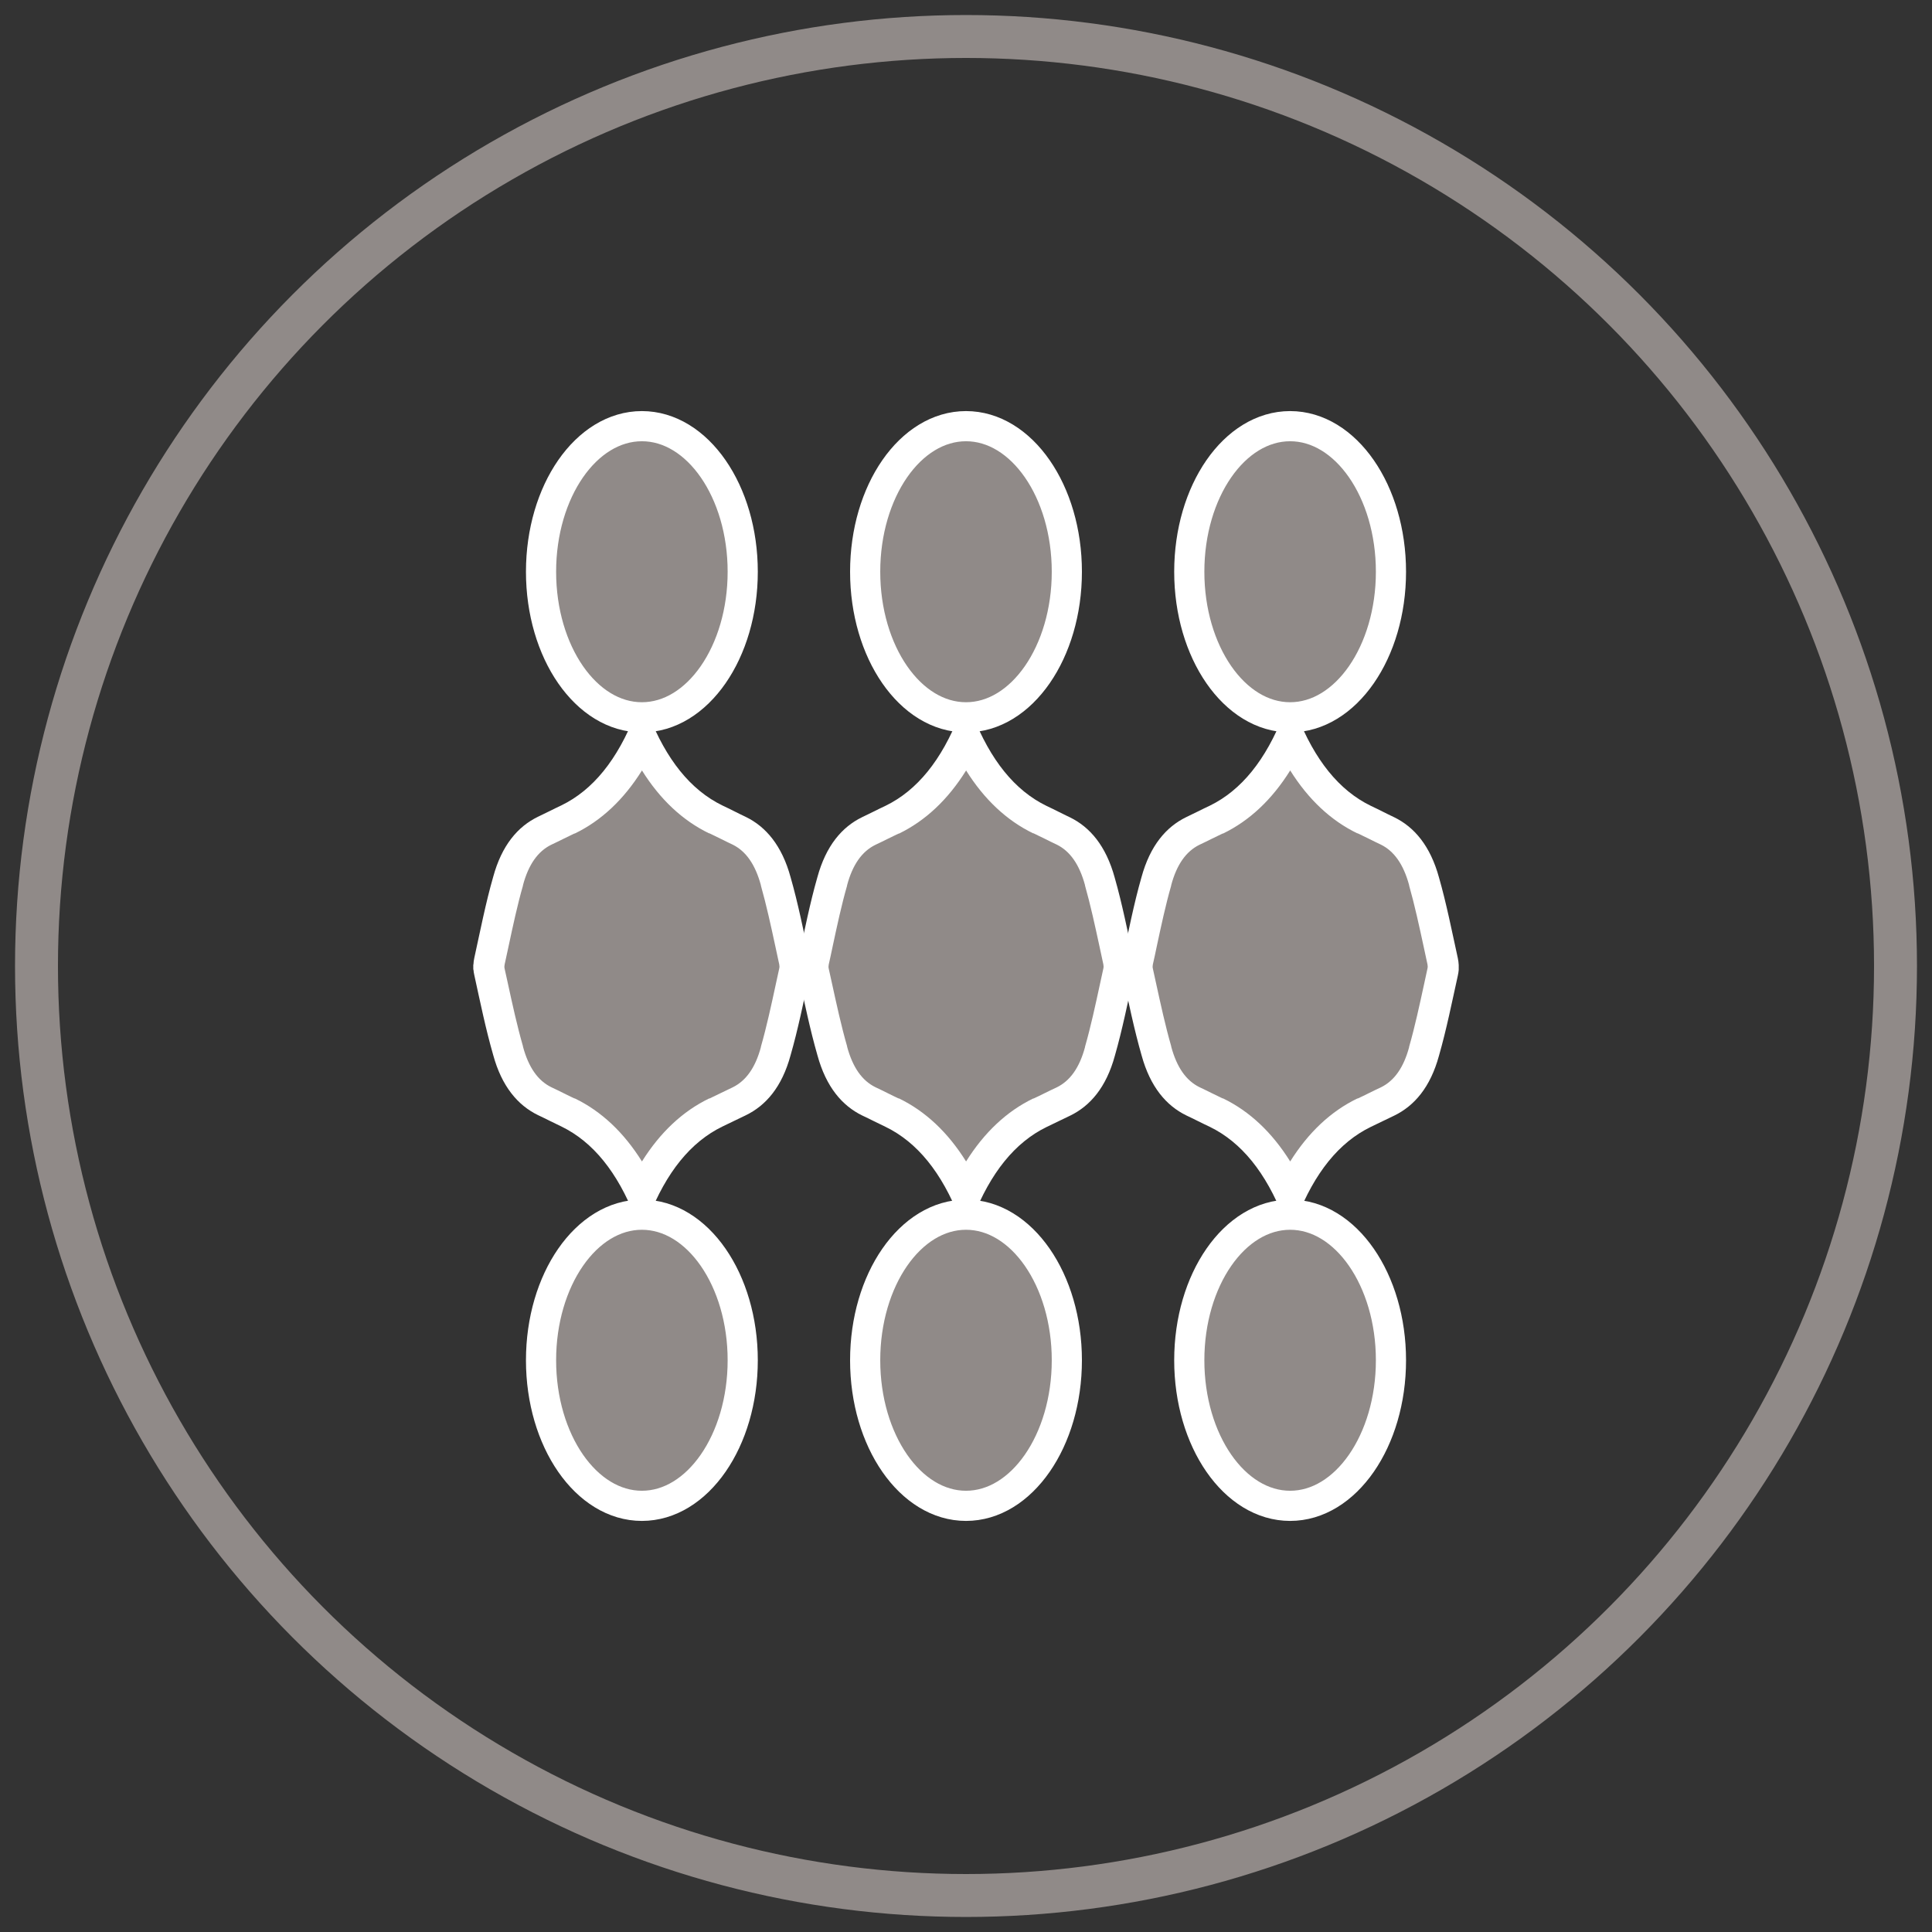 <?xml version="1.0" encoding="utf-8"?>
<!-- Generator: Adobe Illustrator 25.2.2, SVG Export Plug-In . SVG Version: 6.00 Build 0)  -->
<svg version="1.1" baseProfile="basic" id="ba45614f-bd56-4f83-a5cd-f90d25933bde"
	 xmlns="http://www.w3.org/2000/svg" xmlns:xlink="http://www.w3.org/1999/xlink" x="0px" y="0px" viewBox="0 0 720 720"
	 xml:space="preserve">
<rect x="0" y="0" width="720" height="720" fill="#333333" stroke="none"/>
<style type="text/css">
	.st0{fill:#908A88;}
	.st1{fill:#FFFFFF;}
	.st2{fill:#908A88;stroke:#FFFFFF;stroke-width:11.24;stroke-miterlimit:10;}
	.st3{fill:none;stroke:#908A88;stroke-width:16;stroke-miterlimit:10;}
</style>
<g>
	<path class="st0" d="M239.21,444.97c-6.95-14.66-16.17-24.84-27.53-30.35c-1.51-0.7-2.91-1.4-4.31-2.1
		c-1.4-0.7-2.98-1.47-4.49-2.18c-6.51-3.16-10.98-9.3-13.54-18.7c-2.28-7.94-4.1-16.26-5.84-24.32c-0.37-1.69-0.74-3.4-1.12-5.12
		c-0.1-0.44-0.17-0.88-0.2-1.33v-0.37v-0.27v-0.4c0.02-0.55,0.09-1.11,0.2-1.65c0.49-2.25,0.98-4.51,1.46-6.78
		c1.65-7.7,3.36-15.67,5.47-23.01c2.58-9.47,7.05-15.61,13.65-18.82c1.41-0.66,2.91-1.4,4.4-2.14c1.5-0.74,2.81-1.39,4.22-2.05
		c11.44-5.54,20.68-15.73,27.6-30.36c6.93,14.65,16.17,24.84,27.53,30.34c1.46,0.69,2.84,1.37,4.28,2.1
		c1.44,0.73,2.98,1.49,4.52,2.2c6.51,3.16,10.97,9.31,13.55,18.74c2.15,7.49,3.87,15.51,5.53,23.26c0.47,2.18,0.93,4.36,1.41,6.51
		c0.11,0.55,0.19,1.11,0.22,1.67v0.44v0.26v0.34c-0.04,0.44-0.1,0.89-0.2,1.32c-0.42,1.92-0.83,3.81-1.24,5.71
		c-1.71,7.92-3.48,16.11-5.68,23.78c-2.58,9.42-7.04,15.53-13.65,18.75c-1.41,0.66-2.9,1.38-4.38,2.11
		c-1.49,0.73-2.83,1.38-4.25,2.05C255.37,420.16,246.12,430.34,239.21,444.97z"/>
	<path class="st1" d="M239.2,287.06c6.77,10.84,15.15,18.7,25.02,23.49h0.08h0.08c1.32,0.61,2.65,1.28,4.1,1.99
		c1.44,0.71,2.97,1.5,4.55,2.22c4.98,2.46,8.42,7.39,10.53,15.1v0.07v0.07c2.05,7.23,3.77,15.15,5.42,22.81
		c0.47,2.19,0.93,4.37,1.42,6.59c0.04,0.24,0.07,0.48,0.08,0.73v0.3c-0.01,0.19-0.04,0.37-0.09,0.55c-0.42,1.9-0.83,3.81-1.25,5.73
		c-1.69,7.82-3.43,15.92-5.58,23.4v0.07v0.07c-2.05,7.61-5.52,12.52-10.53,14.98c-1.54,0.72-3.02,1.44-4.47,2.15
		c-1.44,0.71-2.79,1.37-4.15,2h-0.08h-0.08c-9.87,4.78-18.24,12.65-25.01,23.46c-6.77-10.84-15.14-18.71-25.02-23.49h-0.08h-0.08
		c-1.33-0.61-2.67-1.28-4.1-1.99c-1.42-0.71-2.96-1.47-4.53-2.2c-4.99-2.46-8.43-7.38-10.52-15.06v-0.07v-0.07
		c-2.21-7.68-3.92-15.55-5.73-23.87c-0.37-1.7-0.74-3.41-1.13-5.12c-0.04-0.17-0.07-0.34-0.08-0.51v-0.25
		c0.01-0.26,0.04-0.51,0.09-0.77c0.49-2.25,0.98-4.52,1.47-6.8c1.63-7.61,3.31-15.48,5.37-22.62v-0.07v-0.07
		c2.05-7.67,5.53-12.6,10.52-15.06c1.57-0.73,3.07-1.47,4.53-2.2c1.45-0.73,2.76-1.37,4.1-1.99h0.08h0.08
		c9.87-4.78,18.24-12.65,25.01-23.47 M239.23,262.13c-0.61,0.02-1.15,0.42-1.34,1c-0.41,1.12-0.84,2.27-1.17,3.12
		c-6.6,16.81-15.68,28.15-27.55,33.91c-2.93,1.36-5.79,2.88-8.72,4.24c-7.48,3.64-13.45,10.6-16.66,22.41
		c-2.79,9.69-4.82,20.14-7.02,30.13c-0.19,0.84-0.3,1.69-0.34,2.55h-0.05c0,0.34,0,0.61,0,0.89c0,0.28,0,0.61,0,0.94h0.06
		c0.06,0.71,0.16,1.42,0.33,2.12c2.19,10,4.23,20,7.02,29.7c3.22,11.81,9.22,18.77,16.66,22.41c2.93,1.36,5.79,2.88,8.72,4.24
		c11.87,5.76,20.95,17.1,27.55,33.91c0.33,0.85,0.76,2.05,1.17,3.13c0.15,0.62,0.68,1.07,1.31,1.12c0.63-0.04,1.15-0.49,1.3-1.1
		c0.39-1.02,0.78-2.05,1.19-3.13c6.6-16.81,15.68-28.14,27.55-33.9c2.93-1.36,5.79-2.84,8.72-4.2c7.48-3.64,13.45-10.53,16.66-22.34
		c2.79-9.69,4.82-19.84,7.02-29.83c0.16-0.7,0.27-1.41,0.33-2.12h0.06c0-0.33,0-0.63,0-0.94c0-0.31,0-0.55,0-0.89h-0.05
		c-0.04-0.86-0.15-1.71-0.34-2.55c-2.19-10-4.23-20.37-7.02-30.06c-3.22-11.81-9.22-18.81-16.66-22.44
		c-2.93-1.37-5.79-2.9-8.72-4.26c-11.87-5.76-20.95-17.12-27.55-33.93c-0.41-1.02-0.8-2.1-1.19-3.14c-0.15-0.61-0.68-1.05-1.3-1.1
		L239.23,262.13z"/>
	<path class="st0" d="M360,444.96c-6.89-14.65-16.11-24.83-27.53-30.34c-1.51-0.7-2.91-1.4-4.31-2.1c-1.4-0.7-2.98-1.47-4.49-2.18
		c-6.51-3.16-10.98-9.3-13.54-18.7c-2.28-7.94-4.1-16.25-5.84-24.29l-1.11-5.12c-0.11-0.44-0.18-0.88-0.22-1.33v-0.37v-0.26v-0.42
		c0.02-0.55,0.09-1.1,0.2-1.64c0.5-2.26,1.02-4.53,1.47-6.8c1.64-7.69,3.35-15.66,5.46-22.99c2.58-9.47,7.05-15.61,13.65-18.82
		c1.41-0.66,2.91-1.4,4.4-2.14s2.81-1.39,4.22-2.05c11.44-5.54,20.69-15.73,27.65-30.36c6.92,14.65,16.16,24.84,27.52,30.34
		c1.47,0.69,2.84,1.37,4.28,2.1c1.44,0.73,2.98,1.49,4.52,2.2c6.51,3.16,10.97,9.31,13.55,18.74c2.15,7.49,3.87,15.51,5.53,23.26
		c0.47,2.18,0.94,4.36,1.41,6.51c0.11,0.55,0.19,1.11,0.22,1.67v0.47v0.23v0.34c-0.03,0.45-0.1,0.89-0.2,1.32
		c-0.42,1.92-0.83,3.81-1.24,5.71c-1.71,7.92-3.48,16.11-5.68,23.78c-2.57,9.42-7.04,15.53-13.65,18.75
		c-1.41,0.66-2.9,1.38-4.39,2.11c-1.5,0.73-2.82,1.38-4.24,2.05C376.16,420.16,366.92,430.34,360,444.96z"/>
	<path class="st1" d="M359.99,287.06c6.78,10.84,15.15,18.7,25.02,23.49h0.08h0.08c1.32,0.61,2.65,1.28,4.1,1.99
		c1.44,0.71,2.97,1.5,4.55,2.22c4.98,2.46,8.42,7.39,10.53,15.1v0.07v0.07c2.05,7.23,3.77,15.15,5.42,22.8
		c0.47,2.19,0.94,4.38,1.42,6.6c0.04,0.24,0.07,0.48,0.08,0.73v0.3c-0.01,0.19-0.04,0.37-0.09,0.55c-0.42,1.9-0.83,3.82-1.25,5.74
		c-1.69,7.81-3.43,15.91-5.58,23.39v0.07v0.07c-2.05,7.62-5.52,12.52-10.53,14.98c-1.54,0.72-3.07,1.44-4.47,2.15
		c-1.39,0.71-2.79,1.37-4.15,2h-0.08h-0.08c-9.87,4.78-18.24,12.65-25.01,23.46c-6.77-10.84-15.14-18.71-25.01-23.49h-0.09h-0.08
		c-1.33-0.61-2.66-1.28-4.1-1.99c-1.43-0.71-2.96-1.47-4.53-2.2c-4.99-2.46-8.43-7.38-10.52-15.06v-0.07v-0.07
		c-2.21-7.68-3.91-15.55-5.73-23.86c-0.37-1.71-0.74-3.42-1.13-5.12c-0.04-0.17-0.07-0.34-0.08-0.51v-0.04v-0.18
		c0-0.26,0.03-0.52,0.08-0.77c0.49-2.25,1.02-4.53,1.47-6.8c1.63-7.61,3.31-15.48,5.37-22.62v-0.07v-0.07
		c2.05-7.67,5.53-12.6,10.52-15.06c1.57-0.73,3.07-1.47,4.53-2.2c1.45-0.73,2.76-1.37,4.1-1.99h0.08h0.09
		c9.86-4.78,18.23-12.65,25-23.47 M360.01,262.16c-0.63,0.05-1.16,0.5-1.31,1.12c-0.41,1.12-0.84,2.27-1.17,3.12
		c-6.6,16.81-15.68,28.15-27.55,33.91c-2.93,1.36-5.79,2.88-8.72,4.24c-7.47,3.64-13.44,10.6-16.66,22.41
		c-2.79,9.69-4.82,20.14-7.02,30.13c-0.18,0.84-0.29,1.69-0.34,2.55l0,0c0,0.34,0,0.61,0,0.89s0,0.61,0,0.94h0.05
		c0.06,0.71,0.16,1.42,0.33,2.12c2.19,10,4.23,20,7.02,29.7c3.23,11.81,9.22,18.77,16.66,22.41c2.93,1.36,5.79,2.88,8.72,4.24
		c11.87,5.76,20.95,17.1,27.55,33.91c0.33,0.85,0.76,2.05,1.17,3.13c0.16,0.62,0.69,1.07,1.32,1.12c0.62-0.05,1.14-0.49,1.29-1.1
		c0.39-1.02,0.79-2.05,1.19-3.13c6.6-16.81,15.68-28.14,27.55-33.9c2.93-1.36,5.79-2.84,8.72-4.2c7.48-3.64,13.45-10.53,16.67-22.34
		c2.78-9.69,4.81-19.84,7.01-29.83c0.17-0.7,0.28-1.41,0.33-2.12h0.06c0-0.33,0-0.63,0-0.94c0-0.31,0-0.55,0-0.89h-0.12
		c-0.04-0.86-0.15-1.71-0.34-2.55c-2.19-10-4.23-20.37-7.01-30.06c-3.23-11.81-9.22-18.81-16.67-22.44
		c-2.93-1.37-5.79-2.9-8.72-4.26c-11.87-5.76-20.95-17.12-27.55-33.93c-0.4-1.02-0.8-2.1-1.19-3.14c-0.15-0.61-0.68-1.05-1.3-1.1
		L360.01,262.16z"/>
	<path class="st0" d="M480.79,444.97c-6.93-14.66-16.16-24.84-27.52-30.35c-1.52-0.7-2.92-1.4-4.32-2.1
		c-1.4-0.7-2.98-1.47-4.49-2.18c-6.51-3.16-10.98-9.3-13.54-18.7c-2.28-7.93-4.1-16.24-5.83-24.27c-0.37-1.71-0.75-3.43-1.12-5.12
		c-0.11-0.44-0.18-0.88-0.22-1.33v-0.37v-0.27v-0.4c0.03-0.55,0.09-1.11,0.2-1.65c0.5-2.26,1.02-4.54,1.47-6.81
		c1.65-7.7,3.35-15.65,5.46-22.98c2.58-9.47,7.05-15.61,13.65-18.82c1.41-0.66,2.91-1.4,4.4-2.14s2.81-1.39,4.22-2.05
		c11.44-5.54,20.69-15.73,27.65-30.36c6.92,14.65,16.16,24.84,27.52,30.34c1.47,0.69,2.84,1.37,4.29,2.1
		c1.45,0.73,2.97,1.49,4.52,2.2c6.5,3.16,10.96,9.31,13.54,18.74c2.15,7.49,3.86,15.49,5.53,23.23c0.47,2.19,0.93,4.38,1.41,6.54
		c0.11,0.55,0.19,1.11,0.22,1.67v0.47c0,0.08,0,0.15,0,0.23v0.34c-0.03,0.45-0.1,0.89-0.2,1.32L536.4,368
		c-1.71,7.9-3.47,16.08-5.67,23.74c-2.57,9.42-7.04,15.53-13.65,18.75c-1.41,0.66-2.9,1.38-4.38,2.11
		c-1.49,0.73-2.82,1.38-4.25,2.05C496.95,420.16,487.71,430.34,480.79,444.97z"/>
	<path class="st1" d="M480.78,287.06c6.78,10.84,15.15,18.7,25.02,23.49h0.08h0.08c1.32,0.61,2.65,1.28,4.1,1.99
		c1.44,0.71,2.98,1.5,4.55,2.22c4.98,2.46,8.43,7.39,10.53,15.1v0.07v0.07c2.05,7.23,3.77,15.15,5.42,22.8
		c0.47,2.2,0.94,4.38,1.42,6.6c0.04,0.24,0.07,0.48,0.08,0.73v0.3c-0.01,0.19-0.04,0.37-0.09,0.55c-0.42,1.9-0.83,3.82-1.24,5.73
		c-1.7,7.82-3.44,15.92-5.59,23.4v0.07v0.07c-2.05,7.62-5.52,12.52-10.53,14.98c-1.54,0.72-3.07,1.44-4.47,2.15
		c-1.39,0.71-2.79,1.37-4.15,2h-0.08h-0.08c-9.87,4.78-18.24,12.65-25.01,23.46c-6.77-10.84-15.14-18.71-25.01-23.49h-0.09h-0.08
		c-1.32-0.61-2.66-1.28-4.1-1.99c-1.43-0.71-2.96-1.47-4.53-2.2c-4.99-2.46-8.43-7.38-10.52-15.06v-0.07v-0.07
		c-2.21-7.68-3.91-15.55-5.73-23.86c-0.37-1.71-0.74-3.42-1.12-5.12c-0.04-0.17-0.07-0.34-0.09-0.51v-0.25
		c0-0.26,0.03-0.52,0.08-0.77c0.5-2.25,1.02-4.53,1.47-6.8c1.63-7.61,3.31-15.48,5.37-22.62v-0.07v-0.07
		c2.05-7.67,5.53-12.6,10.52-15.06c1.57-0.73,3.07-1.47,4.53-2.2c1.45-0.73,2.76-1.37,4.1-1.99h0.08h0.09
		c9.86-4.78,18.24-12.65,25-23.47 M480.8,262.14c-0.63,0.05-1.16,0.5-1.31,1.12c-0.41,1.12-0.84,2.27-1.17,3.12
		c-6.6,16.81-15.68,28.15-27.54,33.91c-2.94,1.36-5.8,2.88-8.73,4.24c-7.47,3.64-13.44,10.6-16.66,22.41
		c-2.79,9.69-4.81,20.14-7.02,30.13c-0.18,0.84-0.29,1.69-0.34,2.55l0,0c0,0.34,0,0.61,0,0.89c0,0.28,0,0.61,0,0.94h0.05
		c0.06,0.71,0.16,1.42,0.33,2.12c2.2,10,4.23,20,7.02,29.7c3.23,11.81,9.22,18.77,16.66,22.41c2.93,1.36,5.79,2.88,8.73,4.24
		c11.86,5.76,20.94,17.1,27.54,33.91c0.33,0.85,0.76,2.05,1.17,3.13c0.16,0.62,0.69,1.07,1.32,1.12c0.62-0.05,1.14-0.49,1.29-1.1
		c0.39-1.02,0.79-2.05,1.19-3.13c6.6-16.81,15.68-28.14,27.55-33.9c2.93-1.36,5.79-2.84,8.72-4.2c7.48-3.64,13.45-10.53,16.67-22.34
		c2.78-9.69,4.81-19.84,7.02-29.83c0.16-0.7,0.27-1.41,0.33-2.12l0,0c0-0.33,0-0.63,0-0.94c0-0.31,0-0.55,0-0.89l0,0
		c-0.04-0.86-0.15-1.71-0.33-2.55c-2.2-10-4.24-20.37-7.02-30.06c-3.23-11.81-9.22-18.81-16.67-22.44c-2.93-1.37-5.79-2.9-8.72-4.26
		c-11.87-5.76-20.95-17.12-27.55-33.93c-0.4-1.02-0.8-2.1-1.19-3.14c-0.15-0.61-0.68-1.05-1.3-1.1L480.8,262.14z"/>
	<ellipse class="st2" cx="239.21" cy="213.07" rx="37.58" ry="54.25"/>
	<ellipse class="st2" cx="360" cy="213.07" rx="37.58" ry="54.25"/>
	<ellipse class="st2" cx="480.79" cy="213.07" rx="37.58" ry="54.25"/>
	<ellipse class="st2" cx="239.21" cy="506.93" rx="37.58" ry="54.25"/>
	<ellipse class="st2" cx="360" cy="506.93" rx="37.58" ry="54.25"/>
	<ellipse class="st2" cx="480.79" cy="506.93" rx="37.58" ry="54.25"/>
</g>
<circle class="st3" cx="360" cy="360" r="346.4"/>
</svg>

